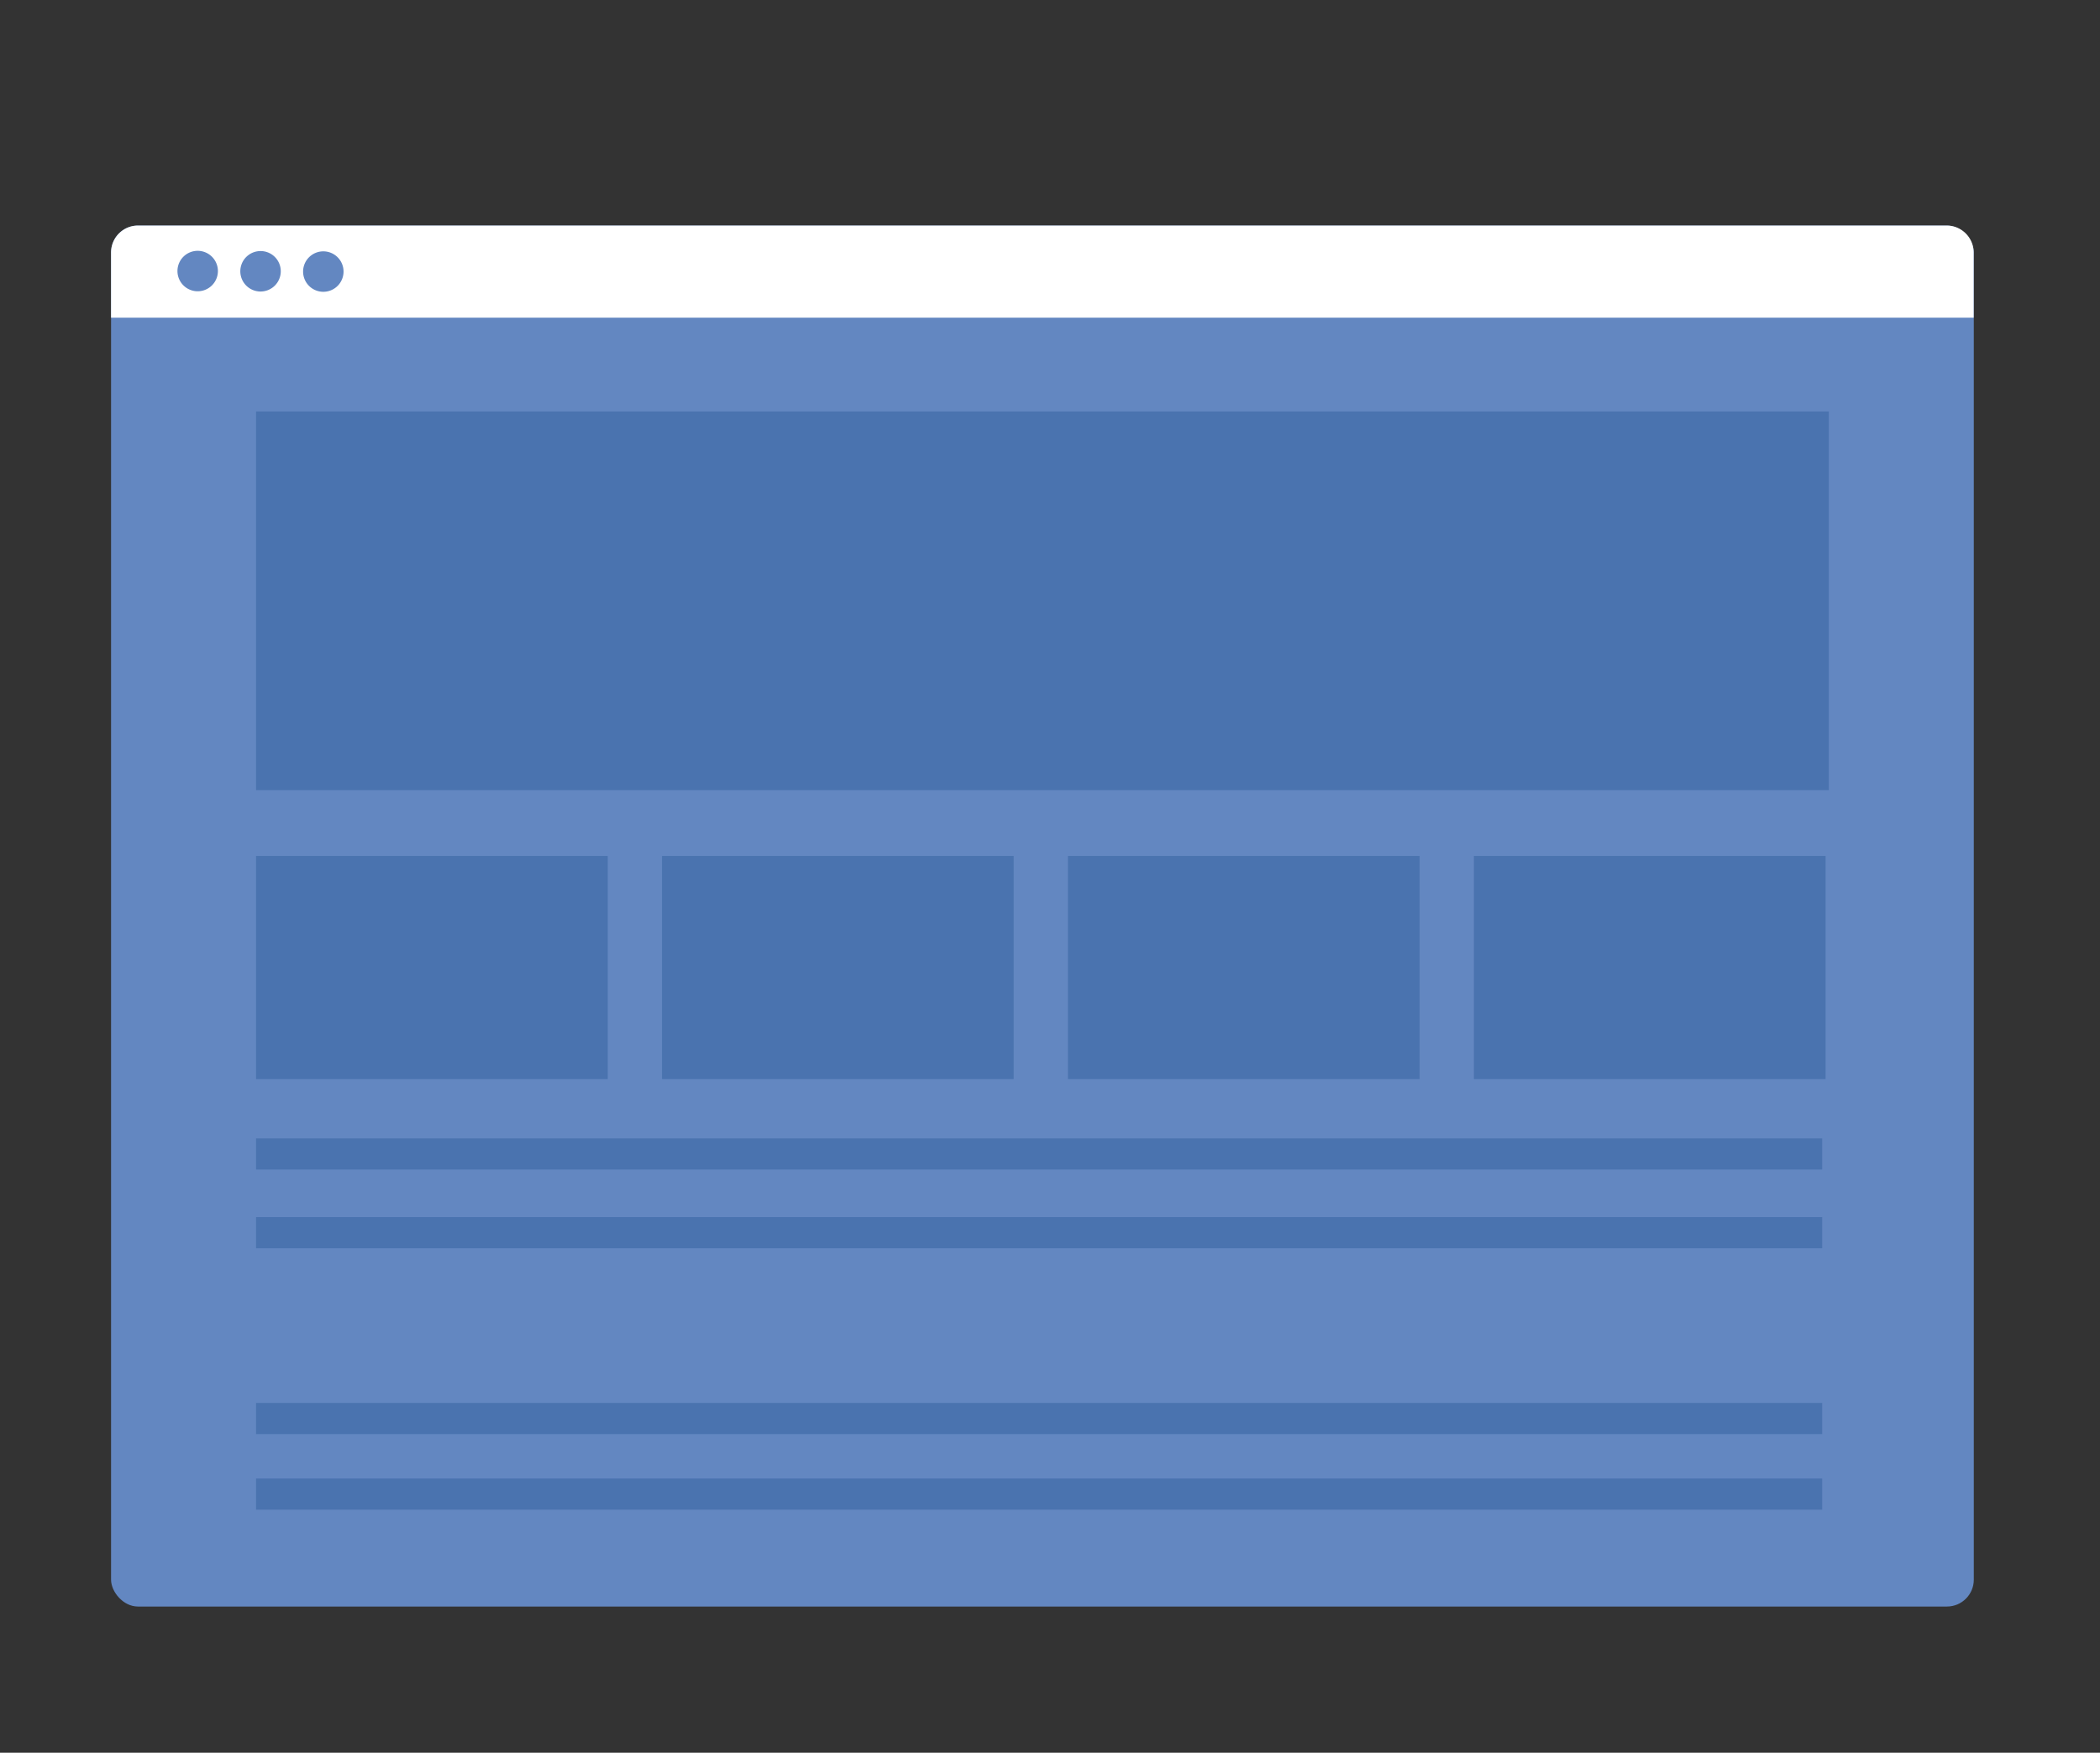 <svg xmlns="http://www.w3.org/2000/svg" viewBox="0 0 599.04 500"><rect x="0" y="0" width="599.04" height="500" fill="#333333" stroke="none"/><defs><style>.cls-1{fill:#6387c1;}.cls-2{fill:#fff;}.cls-3{fill:#4a73af;}</style></defs><title>369729-PB8VLL-805</title><g id="OBJECTS"><rect class="cls-1" x="31.68" y="64.34" width="531.36" height="393.96" rx="7.67"/><path class="cls-2" d="M555.37,64.34h-516A7.69,7.69,0,0,0,31.68,72V90.63H563V72A7.69,7.69,0,0,0,555.37,64.34Z"/><path class="cls-1" d="M62.16,77.34a5.77,5.77,0,1,1-5.74-5.79A5.78,5.78,0,0,1,62.16,77.34Z"/><path class="cls-1" d="M80.09,77.41a5.77,5.77,0,1,1-5.74-5.79A5.75,5.75,0,0,1,80.09,77.41Z"/><path class="cls-1" d="M98,77.49a5.77,5.77,0,1,1-5.74-5.79A5.77,5.77,0,0,1,98,77.49Z"/><rect class="cls-3" x="73.04" y="117.37" width="448.65" height="108.04"/><rect class="cls-3" x="73.04" y="244.18" width="100.32" height="63.65"/><rect class="cls-3" x="73.04" y="347.21" width="446.76" height="8.88"/><rect class="cls-3" x="73.04" y="400.22" width="446.76" height="8.88"/><rect class="cls-3" x="73.04" y="421.78" width="446.76" height="8.88"/><rect class="cls-3" x="73.04" y="324.75" width="446.76" height="8.88"/><rect class="cls-3" x="188.84" y="244.18" width="100.32" height="63.65"/><rect class="cls-3" x="304.64" y="244.18" width="100.32" height="63.65"/><rect class="cls-3" x="420.44" y="244.18" width="100.32" height="63.65"/></g></svg>